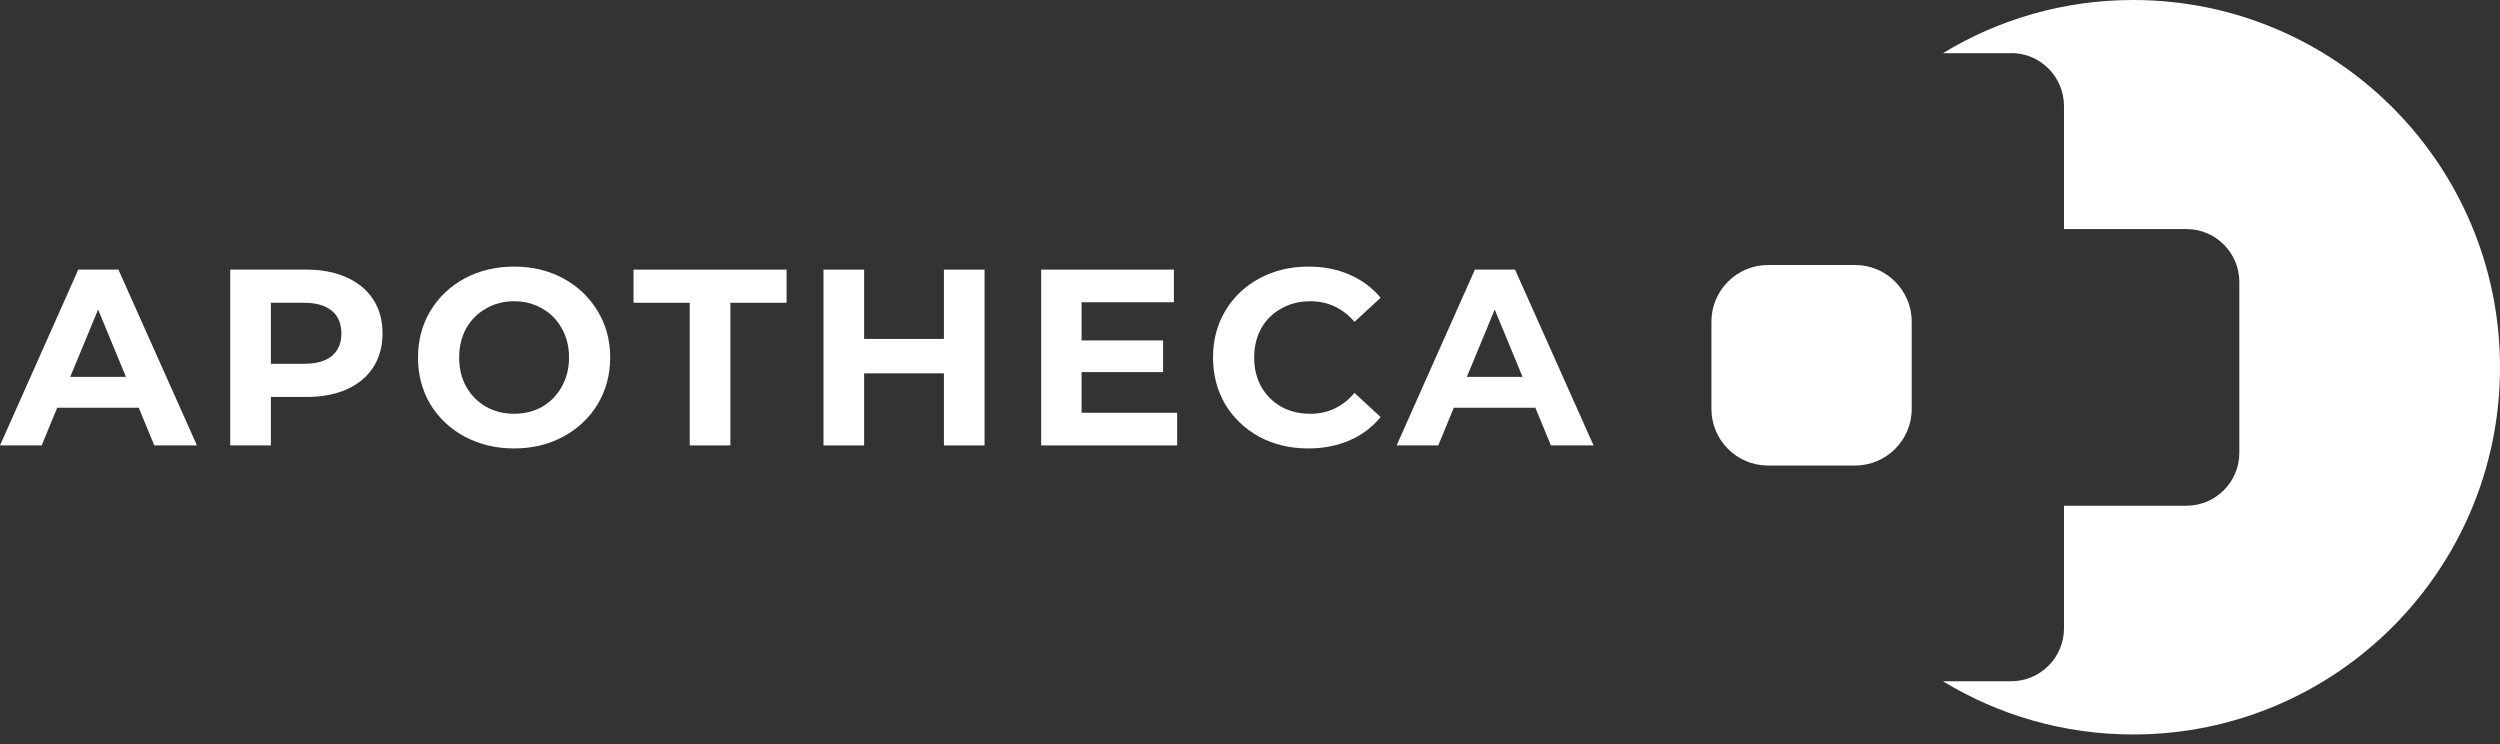 <svg width="225" height="67" viewBox="0 0 225 67" fill="none" xmlns="http://www.w3.org/2000/svg">
<rect x="0" y="0" width="225" height="67" fill="#333333" stroke="none"/>
<path d="M12.487 36.697H5.148L3.748 40.088H0L7.045 24.265H10.658L17.726 40.088H13.887L12.487 36.697ZM11.335 33.917L8.829 27.859L6.323 33.917H11.335Z" fill="white"/>
<path d="M27.562 24.265C28.962 24.265 30.174 24.498 31.198 24.966C32.237 25.433 33.035 26.096 33.592 26.955C34.148 27.814 34.427 28.831 34.427 30.006C34.427 31.167 34.148 32.184 33.592 33.058C33.035 33.917 32.237 34.58 31.198 35.047C30.174 35.499 28.962 35.725 27.562 35.725H24.379V40.088H20.721V24.265H27.562ZM27.359 32.742C28.458 32.742 29.294 32.508 29.866 32.041C30.438 31.559 30.724 30.881 30.724 30.006C30.724 29.117 30.438 28.439 29.866 27.972C29.294 27.49 28.458 27.249 27.359 27.249H24.379V32.742H27.359Z" fill="white"/>
<path d="M46.269 40.359C44.628 40.359 43.145 40.005 41.82 39.297C40.511 38.589 39.48 37.617 38.727 36.381C37.989 35.13 37.62 33.729 37.62 32.176C37.62 30.624 37.989 29.23 38.727 27.995C39.48 26.744 40.511 25.764 41.82 25.056C43.145 24.348 44.628 23.994 46.269 23.994C47.91 23.994 49.385 24.348 50.694 25.056C52.004 25.764 53.035 26.744 53.788 27.995C54.541 29.23 54.917 30.624 54.917 32.176C54.917 33.729 54.541 35.13 53.788 36.381C53.035 37.617 52.004 38.589 50.694 39.297C49.385 40.005 47.91 40.359 46.269 40.359ZM46.269 37.24C47.202 37.24 48.045 37.029 48.798 36.607C49.55 36.17 50.138 35.567 50.559 34.799C50.996 34.03 51.214 33.156 51.214 32.176C51.214 31.197 50.996 30.323 50.559 29.554C50.138 28.786 49.55 28.191 48.798 27.769C48.045 27.332 47.202 27.113 46.269 27.113C45.335 27.113 44.492 27.332 43.74 27.769C42.987 28.191 42.392 28.786 41.956 29.554C41.534 30.323 41.324 31.197 41.324 32.176C41.324 33.156 41.534 34.03 41.956 34.799C42.392 35.567 42.987 36.17 43.74 36.607C44.492 37.029 45.335 37.24 46.269 37.24Z" fill="white"/>
<path d="M62.075 27.249H57.017V24.265H70.791V27.249H65.733V40.088H62.075V27.249Z" fill="white"/>
<path d="M88.611 24.265V40.088H84.953V33.6H77.772V40.088H74.114V24.265H77.772V30.504H84.953V24.265H88.611Z" fill="white"/>
<path d="M105.944 37.149V40.088H93.705V24.265H105.65V27.203H97.341V30.639H104.679V33.487H97.341V37.149H105.944Z" fill="white"/>
<path d="M117.73 40.359C116.119 40.359 114.659 40.013 113.349 39.319C112.055 38.611 111.031 37.639 110.278 36.404C109.541 35.153 109.172 33.744 109.172 32.176C109.172 30.609 109.541 29.208 110.278 27.972C111.031 26.721 112.055 25.749 113.349 25.056C114.659 24.348 116.127 23.994 117.752 23.994C119.122 23.994 120.357 24.235 121.456 24.717C122.57 25.199 123.503 25.892 124.256 26.797L121.907 28.967C120.838 27.731 119.514 27.113 117.933 27.113C116.954 27.113 116.081 27.332 115.314 27.769C114.546 28.191 113.944 28.786 113.507 29.554C113.086 30.323 112.875 31.197 112.875 32.176C112.875 33.156 113.086 34.03 113.507 34.799C113.944 35.567 114.546 36.17 115.314 36.607C116.081 37.029 116.954 37.24 117.933 37.24C119.514 37.24 120.838 36.614 121.907 35.364L124.256 37.534C123.503 38.453 122.57 39.154 121.456 39.636C120.342 40.118 119.1 40.359 117.73 40.359Z" fill="white"/>
<path d="M138.182 36.697H130.843L129.443 40.088H125.695L132.74 24.265H136.353L143.42 40.088H139.582L138.182 36.697ZM137.03 33.917L134.524 27.859L132.017 33.917H137.03Z" fill="white"/>
<path d="M181.002 4.776C183.628 4.776 185.759 6.91 185.759 9.538V20.616H196.783C199.409 20.616 201.54 22.75 201.54 25.378V40.752C201.54 43.38 199.409 45.514 196.783 45.514H185.759V56.55C185.759 59.178 183.628 61.312 181.002 61.312H174.862C179.859 64.35 185.717 66.102 191.984 66.102C210.221 66.102 225 51.307 225 33.051C225 14.794 210.221 0 191.984 0C185.717 0 179.845 1.752 174.862 4.79H181.002V4.776Z" fill="white"/>
<path d="M159.109 23.852H166.971C169.766 23.852 172.053 26.141 172.053 28.939V36.81C172.053 39.607 169.766 41.897 166.971 41.897H159.109C156.314 41.897 154.028 39.607 154.028 36.81V28.939C154.028 26.141 156.314 23.852 159.109 23.852Z" fill="white"/>
</svg>
